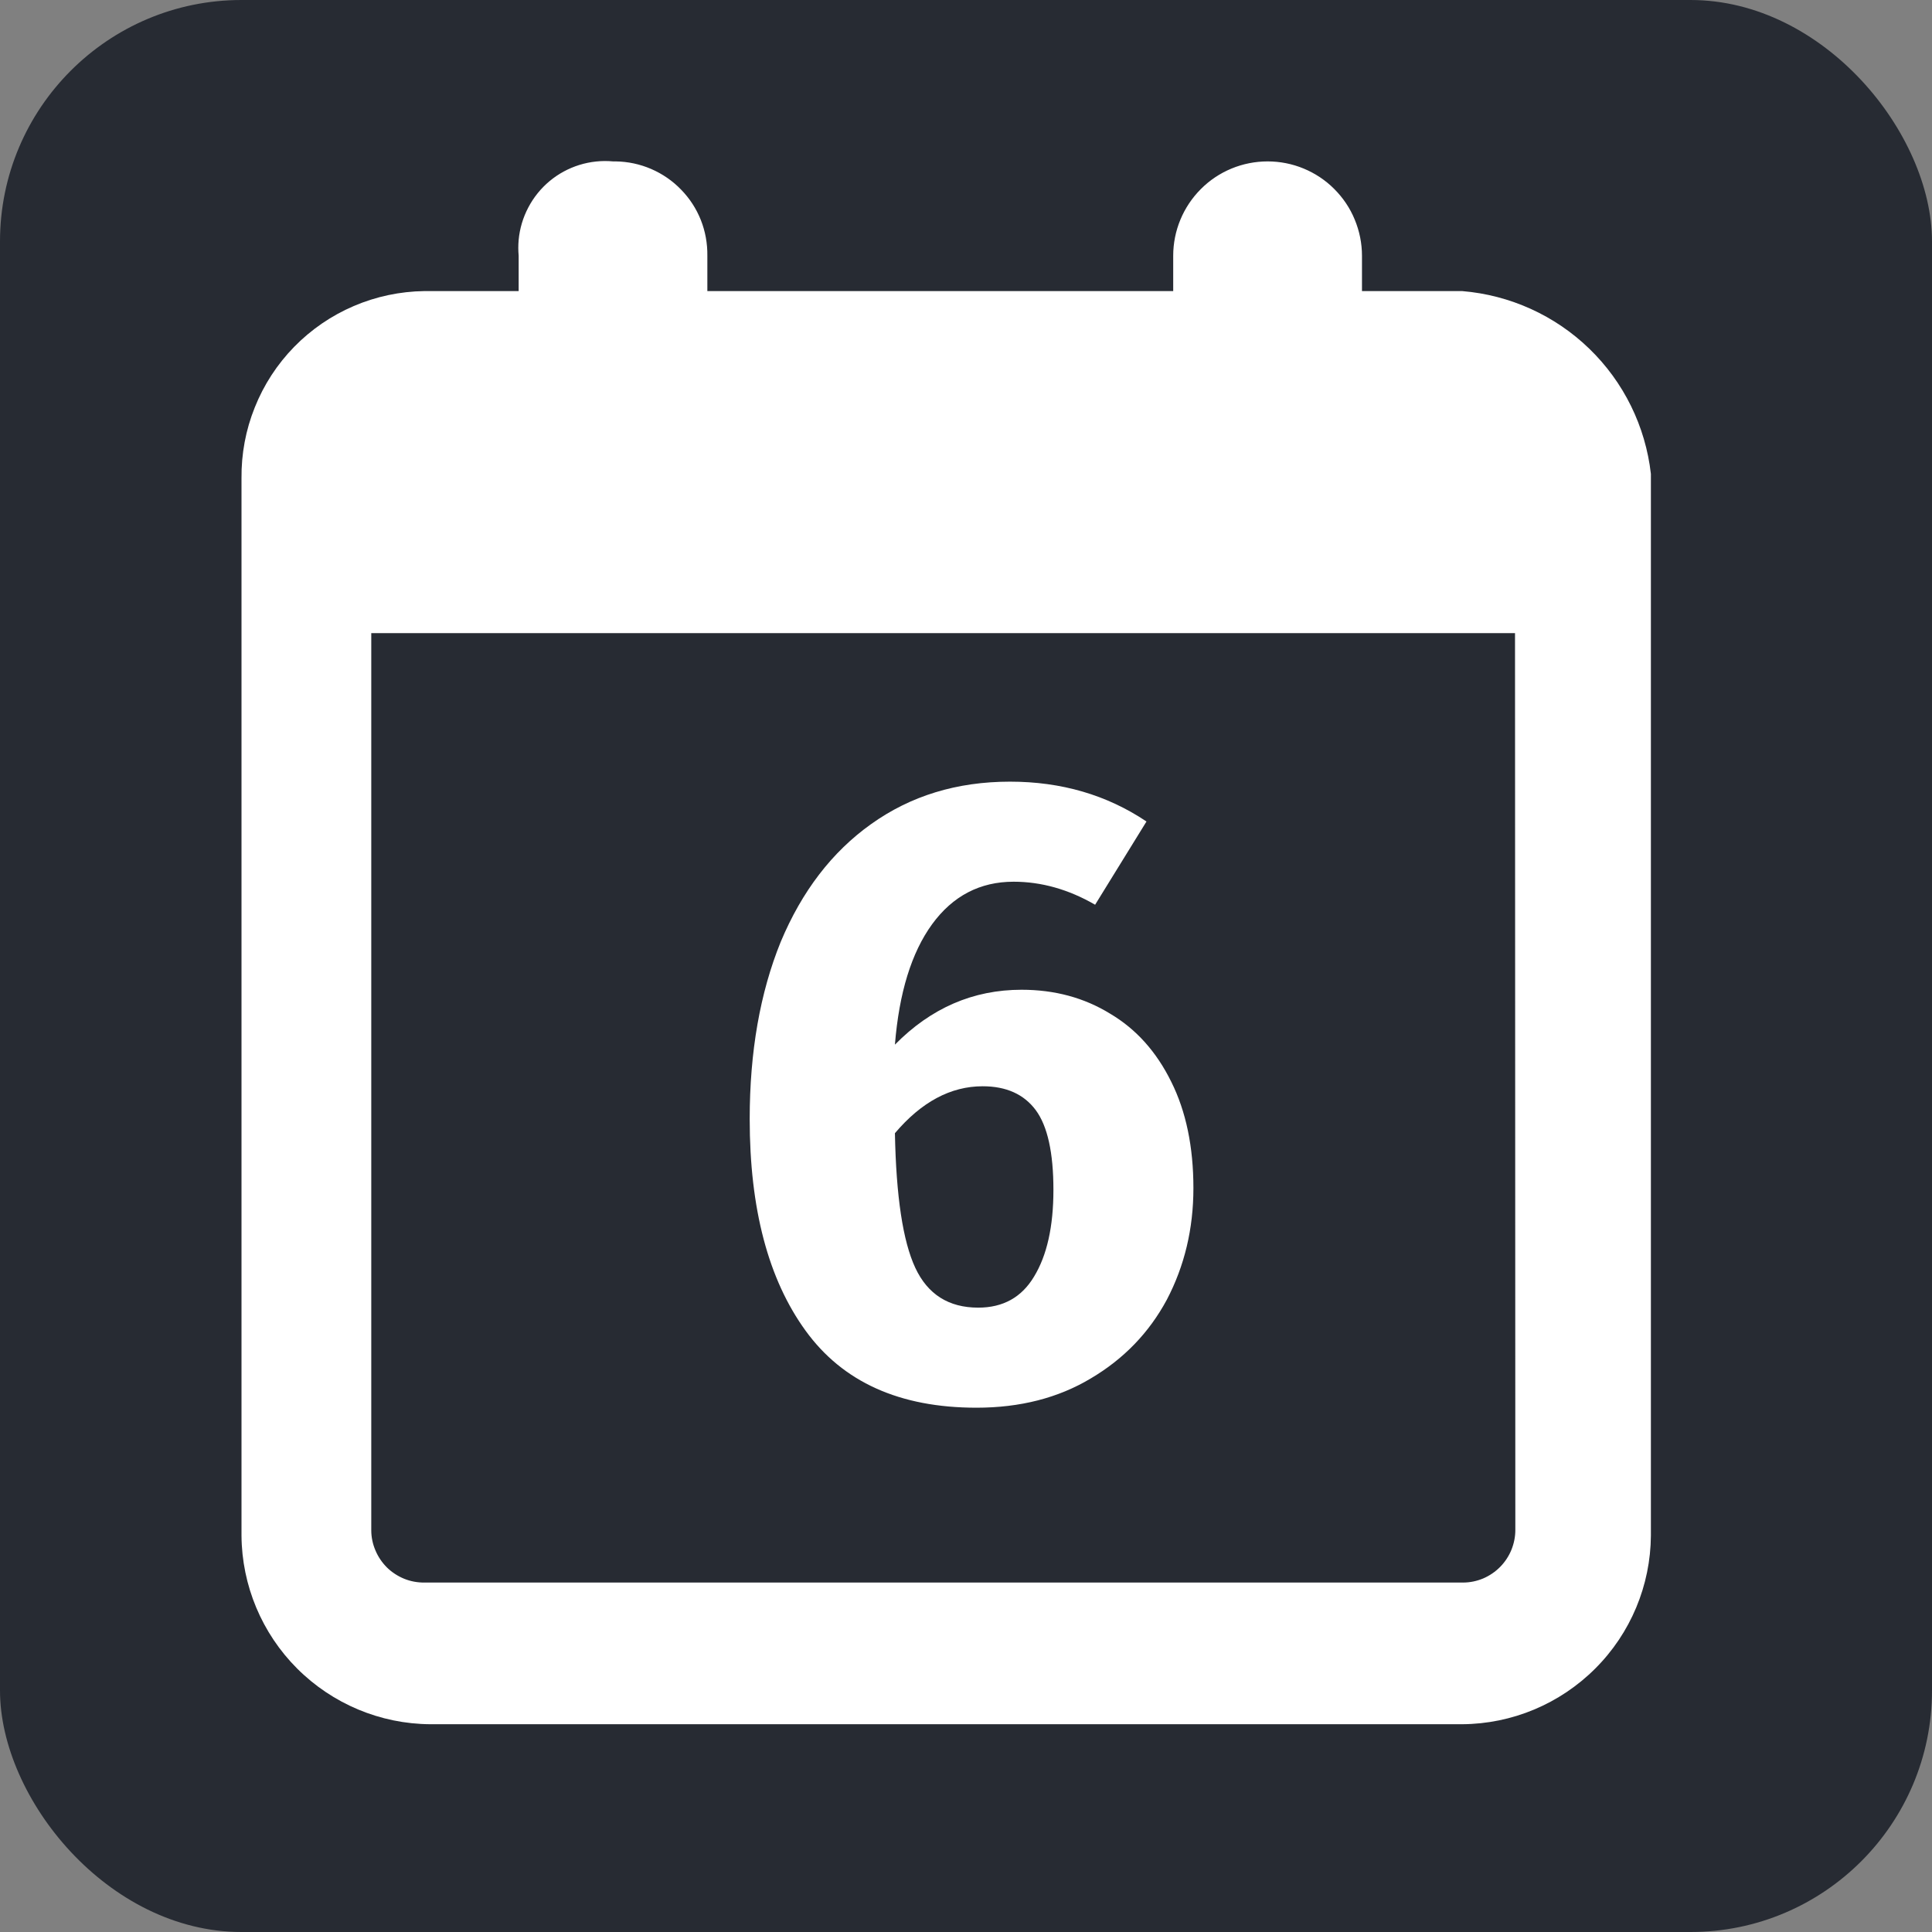 <svg width="24" height="24" viewBox="0 0 24 24" fill="none" xmlns="http://www.w3.org/2000/svg">
<rect x="0" y="0" width="24" height="24" fill="#808080" stroke="none"/>
<rect width="24" height="24" rx="3" fill="#272B33"/>
<path fill-rule="evenodd" clip-rule="evenodd" d="M16.919 3.616H18.164C18.757 3.665 19.316 3.918 19.743 4.332C20.171 4.746 20.441 5.296 20.508 5.887V19.075C20.504 19.695 20.256 20.289 19.817 20.727C19.378 21.166 18.785 21.415 18.164 21.419H5.344C4.724 21.415 4.13 21.166 3.691 20.727C3.253 20.289 3.004 19.695 3 19.075V5.96V5.942C2.997 5.64 3.052 5.341 3.165 5.061C3.277 4.78 3.443 4.525 3.654 4.309C3.865 4.093 4.116 3.921 4.394 3.802C4.671 3.683 4.97 3.62 5.271 3.616H6.443V3.177C6.437 3.111 6.437 3.046 6.443 2.98C6.456 2.839 6.497 2.702 6.563 2.577C6.629 2.451 6.719 2.34 6.827 2.25C6.936 2.159 7.062 2.091 7.197 2.049C7.332 2.007 7.475 1.992 7.616 2.005H7.648C7.8 2.007 7.95 2.039 8.089 2.099C8.228 2.159 8.355 2.246 8.46 2.355C8.566 2.463 8.65 2.592 8.706 2.733C8.762 2.874 8.789 3.025 8.787 3.177V3.616H14.574V3.177C14.574 2.866 14.698 2.568 14.918 2.348C15.137 2.128 15.436 2.005 15.747 2.005C15.9 2.005 16.053 2.035 16.195 2.094C16.337 2.153 16.467 2.239 16.575 2.348C16.684 2.457 16.771 2.586 16.829 2.728C16.888 2.87 16.919 3.023 16.919 3.177V3.616ZM18.776 19.251C18.808 19.171 18.825 19.086 18.824 19L18.82 7.865H4.612V19.01C4.612 19.096 4.63 19.181 4.664 19.26C4.697 19.339 4.746 19.411 4.807 19.472C4.868 19.532 4.941 19.579 5.021 19.612C5.1 19.644 5.186 19.66 5.272 19.659H18.175C18.261 19.659 18.346 19.641 18.425 19.608C18.504 19.574 18.576 19.525 18.636 19.464C18.696 19.403 18.744 19.33 18.776 19.251ZM13.79 12.592C13.468 12.394 13.101 12.295 12.691 12.295C12.089 12.295 11.565 12.522 11.117 12.977C11.169 12.332 11.323 11.833 11.579 11.481C11.836 11.129 12.174 10.953 12.591 10.953C12.936 10.953 13.274 11.048 13.604 11.239L14.242 10.205C13.75 9.875 13.185 9.71 12.547 9.71C11.887 9.71 11.312 9.886 10.82 10.238C10.336 10.583 9.962 11.07 9.698 11.701C9.442 12.332 9.313 13.065 9.313 13.901C9.313 15.016 9.544 15.892 10.007 16.53C10.469 17.168 11.176 17.487 12.13 17.487C12.672 17.487 13.145 17.366 13.549 17.124C13.959 16.882 14.274 16.556 14.495 16.145C14.714 15.727 14.825 15.265 14.825 14.759C14.825 14.246 14.733 13.806 14.55 13.439C14.366 13.065 14.113 12.783 13.79 12.592ZM12.845 15.859C12.691 16.116 12.46 16.244 12.152 16.244C11.785 16.244 11.524 16.079 11.37 15.749C11.216 15.419 11.132 14.862 11.117 14.077C11.447 13.688 11.81 13.494 12.207 13.494C12.5 13.494 12.72 13.593 12.867 13.791C13.013 13.989 13.086 14.319 13.086 14.781C13.086 15.236 13.006 15.595 12.845 15.859Z" fill="#fff"/>
</svg>
